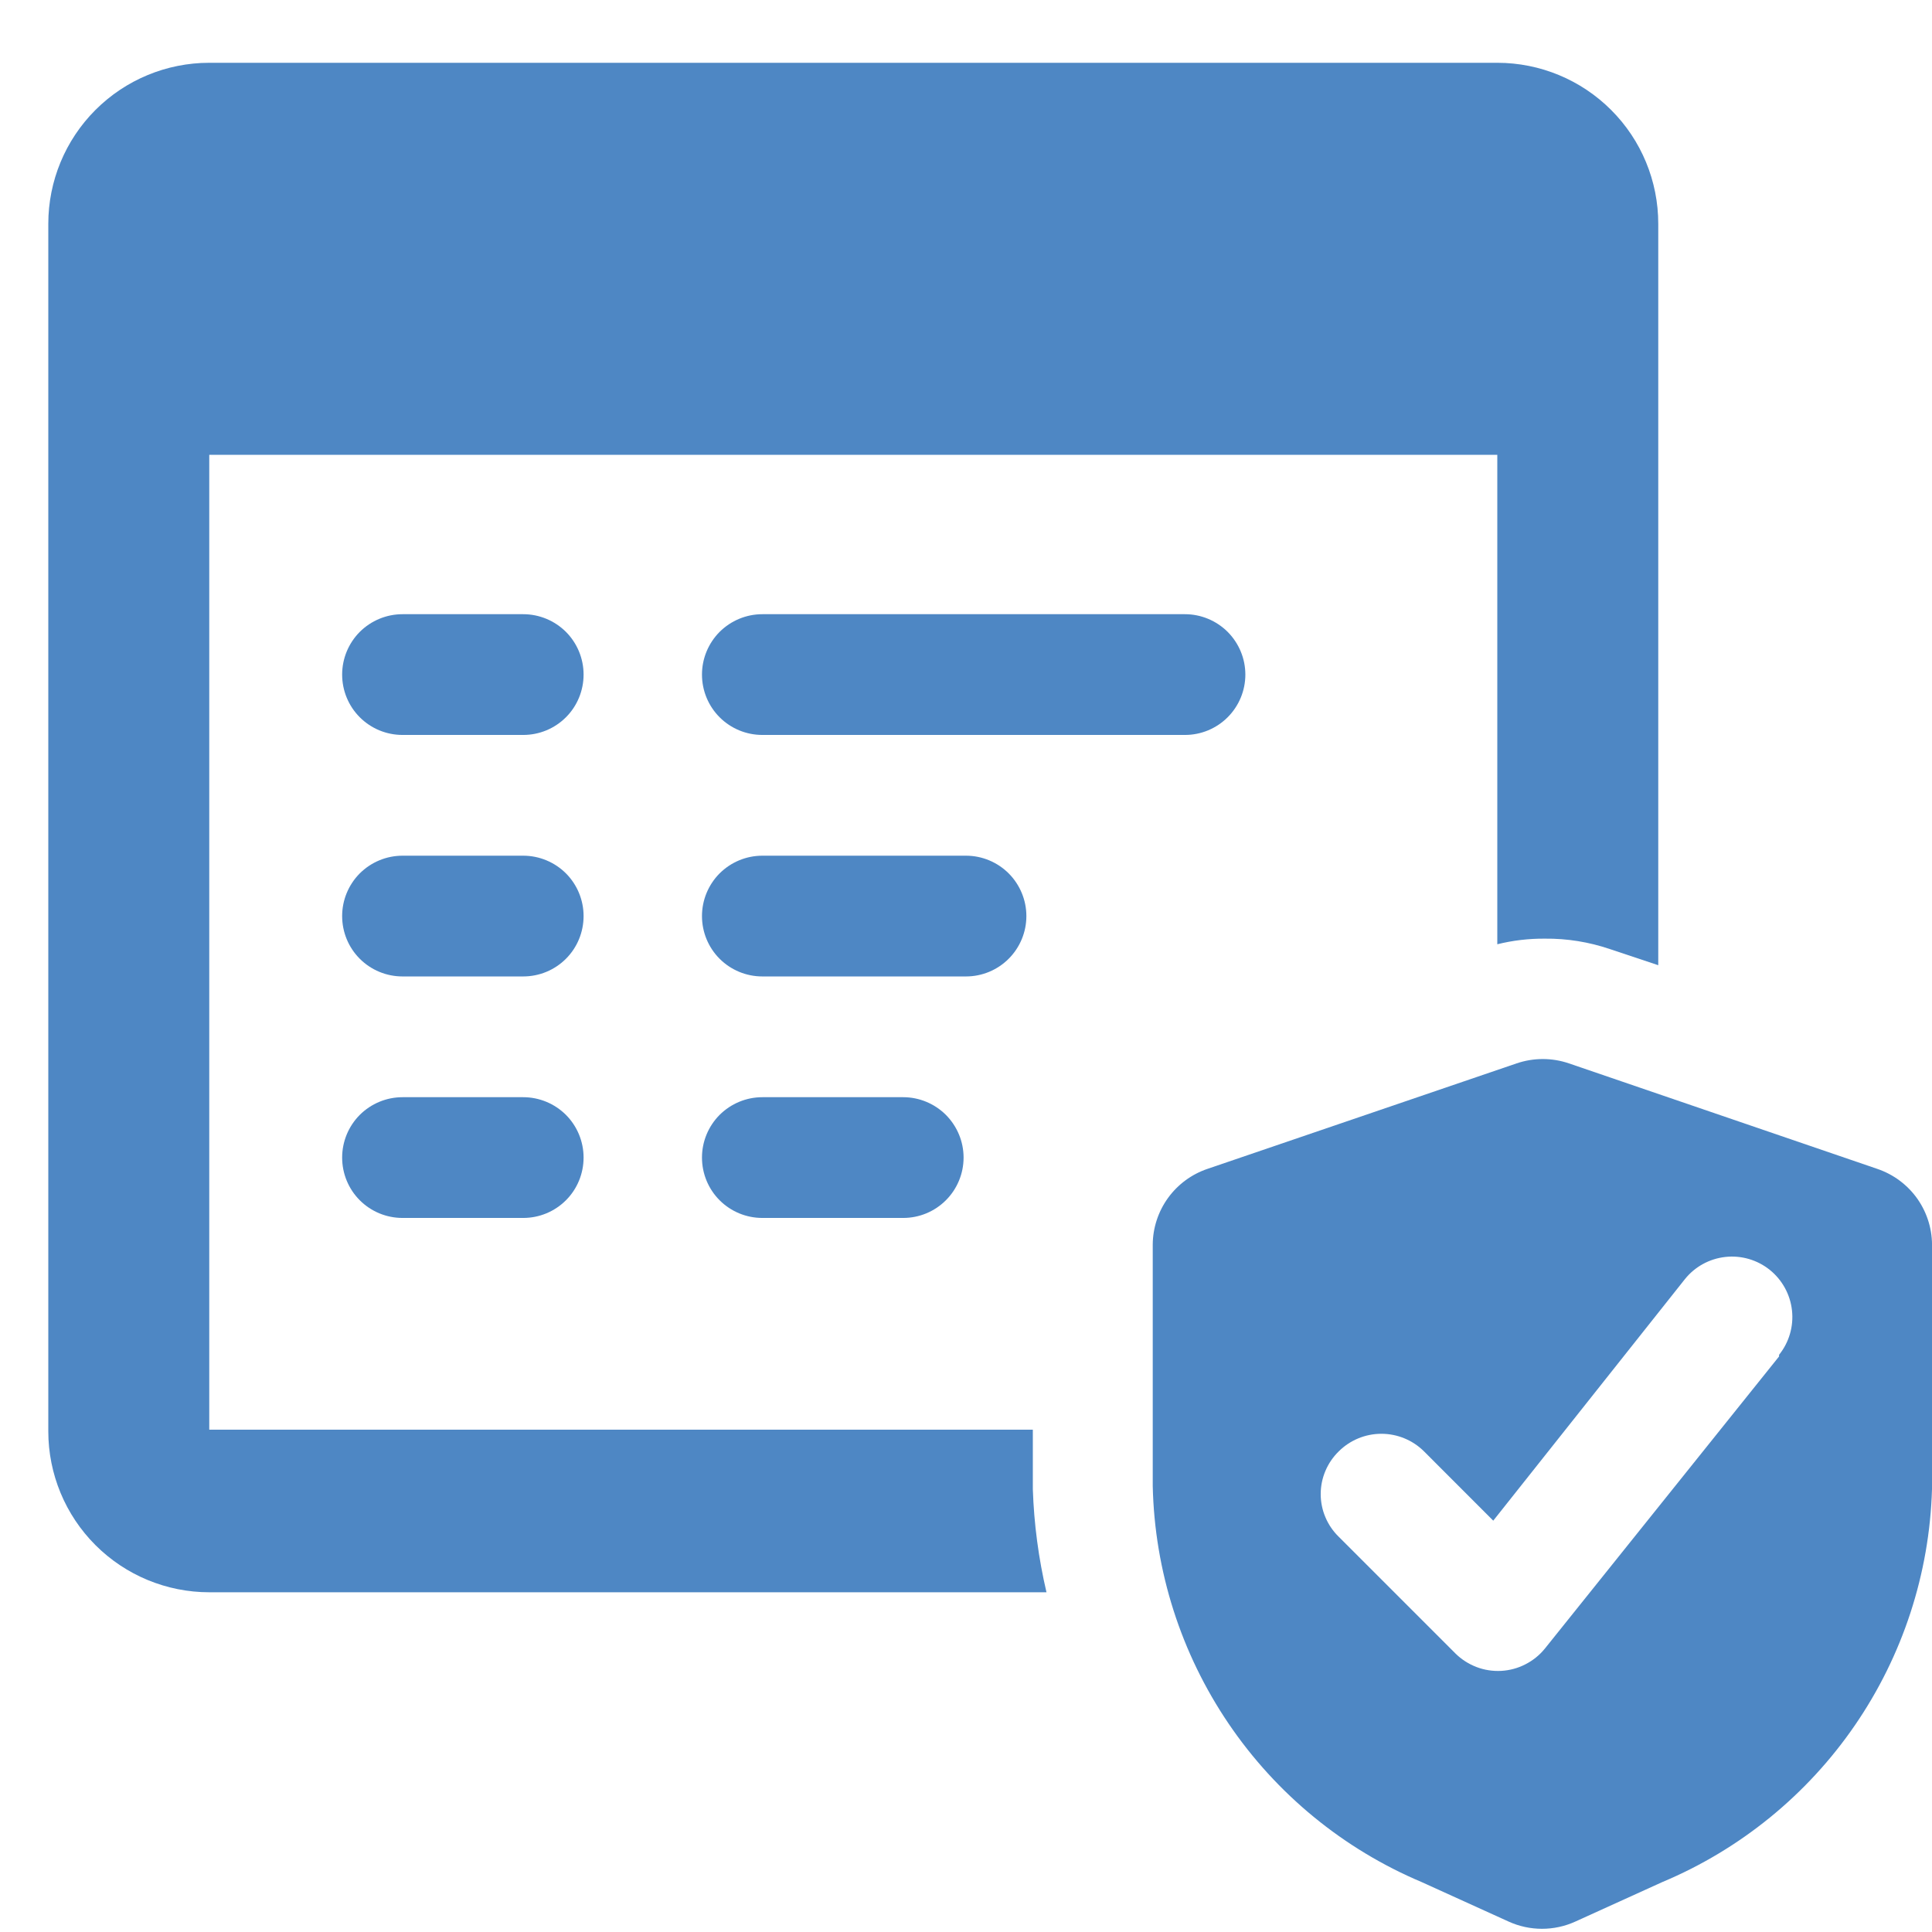 <svg width="32" height="32" viewBox="0 0 32 32" fill="none" xmlns="http://www.w3.org/2000/svg">
    <g clip-path="url(#clip0_560_699)">
        <path d="M8.627 10.173H6.667C6.401 10.173 6.147 10.279 5.959 10.466C5.772 10.654 5.667 10.908 5.667 11.173C5.667 11.439 5.772 11.693 5.959 11.88C6.147 12.068 6.401 12.173 6.667 12.173H8.666C8.932 12.173 9.186 12.068 9.374 11.88C9.561 11.693 9.666 11.439 9.666 11.173C9.666 10.908 9.561 10.654 9.374 10.466C9.186 10.279 8.932 10.173 8.666 10.173H8.627Z" fill="#4E87C4"/>
        <path d="M8.627 14.173H6.667C6.401 14.173 6.147 14.279 5.959 14.466C5.772 14.654 5.667 14.908 5.667 15.173C5.667 15.439 5.772 15.693 5.959 15.88C6.147 16.068 6.401 16.173 6.667 16.173H8.666C8.932 16.173 9.186 16.068 9.374 15.88C9.561 15.693 9.666 15.439 9.666 15.173C9.666 14.908 9.561 14.654 9.374 14.466C9.186 14.279 8.932 14.173 8.666 14.173H8.627Z" fill="#4E87C4"/>
        <path d="M8.627 18.173H6.667C6.401 18.173 6.147 18.279 5.959 18.466C5.772 18.654 5.667 18.908 5.667 19.173C5.667 19.439 5.772 19.693 5.959 19.88C6.147 20.068 6.401 20.173 6.667 20.173H8.666C8.932 20.173 9.186 20.068 9.374 19.88C9.561 19.693 9.666 19.439 9.666 19.173C9.666 18.908 9.561 18.654 9.374 18.466C9.186 18.279 8.932 18.173 8.666 18.173H8.627Z" fill="#4E87C4"/>
        <path d="M19.627 12.173H12.627C12.361 12.173 12.107 12.068 11.919 11.88C11.732 11.693 11.627 11.439 11.627 11.173C11.627 10.908 11.732 10.654 11.919 10.466C12.107 10.279 12.361 10.173 12.627 10.173H19.627C19.892 10.173 20.146 10.279 20.334 10.466C20.521 10.654 20.627 10.908 20.627 11.173C20.627 11.439 20.521 11.693 20.334 11.88C20.146 12.068 19.892 12.173 19.627 12.173Z" fill="#4E87C4"/>
        <path d="M16 14.173H12.627C12.361 14.173 12.107 14.279 11.919 14.466C11.732 14.654 11.627 14.908 11.627 15.173C11.627 15.439 11.732 15.693 11.919 15.88C12.107 16.068 12.361 16.173 12.627 16.173H16C16.265 16.173 16.519 16.068 16.707 15.88C16.894 15.693 17 15.439 17 15.173C17 14.908 16.894 14.654 16.707 14.466C16.519 14.279 16.265 14.173 16 14.173Z" fill="#4E87C4"/>
        <path d="M14.96 18.173H12.627C12.361 18.173 12.107 18.279 11.919 18.466C11.732 18.654 11.627 18.908 11.627 19.173C11.627 19.439 11.732 19.693 11.919 19.88C12.107 20.068 12.361 20.173 12.627 20.173H14.96C15.225 20.173 15.479 20.068 15.667 19.88C15.854 19.693 15.96 19.439 15.96 19.173C15.96 18.908 15.854 18.654 15.667 18.466C15.479 18.279 15.225 18.173 14.96 18.173Z" fill="#4E87C4"/>
        <path d="M17.107 24.667V23.68H3.466V7.533H24.8V15.64C25.057 15.576 25.321 15.545 25.587 15.547C25.954 15.543 26.319 15.602 26.666 15.72L27.466 15.987V3.707C27.466 2.999 27.186 2.321 26.685 1.821C26.185 1.321 25.507 1.04 24.8 1.04H3.466C2.759 1.04 2.081 1.321 1.581 1.821C1.081 2.321 0.8 2.999 0.8 3.707V23.707C0.8 24.414 1.081 25.092 1.581 25.592C2.081 26.092 2.759 26.373 3.466 26.373H17.333C17.202 25.813 17.126 25.242 17.107 24.667Z" fill="#4E87C4"/>
        <path d="M31.093 19.36L25.987 17.613C25.706 17.517 25.401 17.517 25.12 17.613L20 19.36C19.737 19.449 19.509 19.617 19.346 19.842C19.184 20.066 19.095 20.336 19.093 20.613V24.613C19.124 26.02 19.561 27.387 20.351 28.551C21.141 29.715 22.251 30.626 23.547 31.173L24.987 31.827C25.16 31.906 25.349 31.947 25.54 31.947C25.731 31.947 25.92 31.906 26.093 31.827L27.533 31.173C28.823 30.632 29.931 29.73 30.723 28.576C31.515 27.423 31.958 26.066 32 24.667V20.667C32.009 20.38 31.926 20.099 31.763 19.863C31.599 19.628 31.365 19.452 31.093 19.36ZM29.467 22.467L25.587 27.307C25.499 27.415 25.389 27.504 25.264 27.567C25.14 27.631 25.004 27.667 24.864 27.675C24.725 27.682 24.585 27.661 24.455 27.611C24.325 27.561 24.206 27.485 24.107 27.387L22.173 25.453C22.079 25.361 22.004 25.252 21.953 25.13C21.901 25.009 21.875 24.878 21.875 24.747C21.875 24.615 21.901 24.485 21.953 24.363C22.004 24.242 22.079 24.132 22.173 24.04C22.361 23.853 22.615 23.748 22.88 23.748C23.145 23.748 23.399 23.853 23.587 24.04L24.733 25.187L27.907 21.187C28.073 20.98 28.314 20.848 28.578 20.819C28.842 20.79 29.106 20.867 29.313 21.033C29.52 21.2 29.652 21.441 29.681 21.705C29.71 21.969 29.633 22.233 29.467 22.44V22.467Z" fill="#4E87C4"/>
    </g>
    <defs>
        <clipPath id="clip0_560_699">
            <rect width="32" height="32" fill="white"/>
        </clipPath>
    </defs>
</svg>
